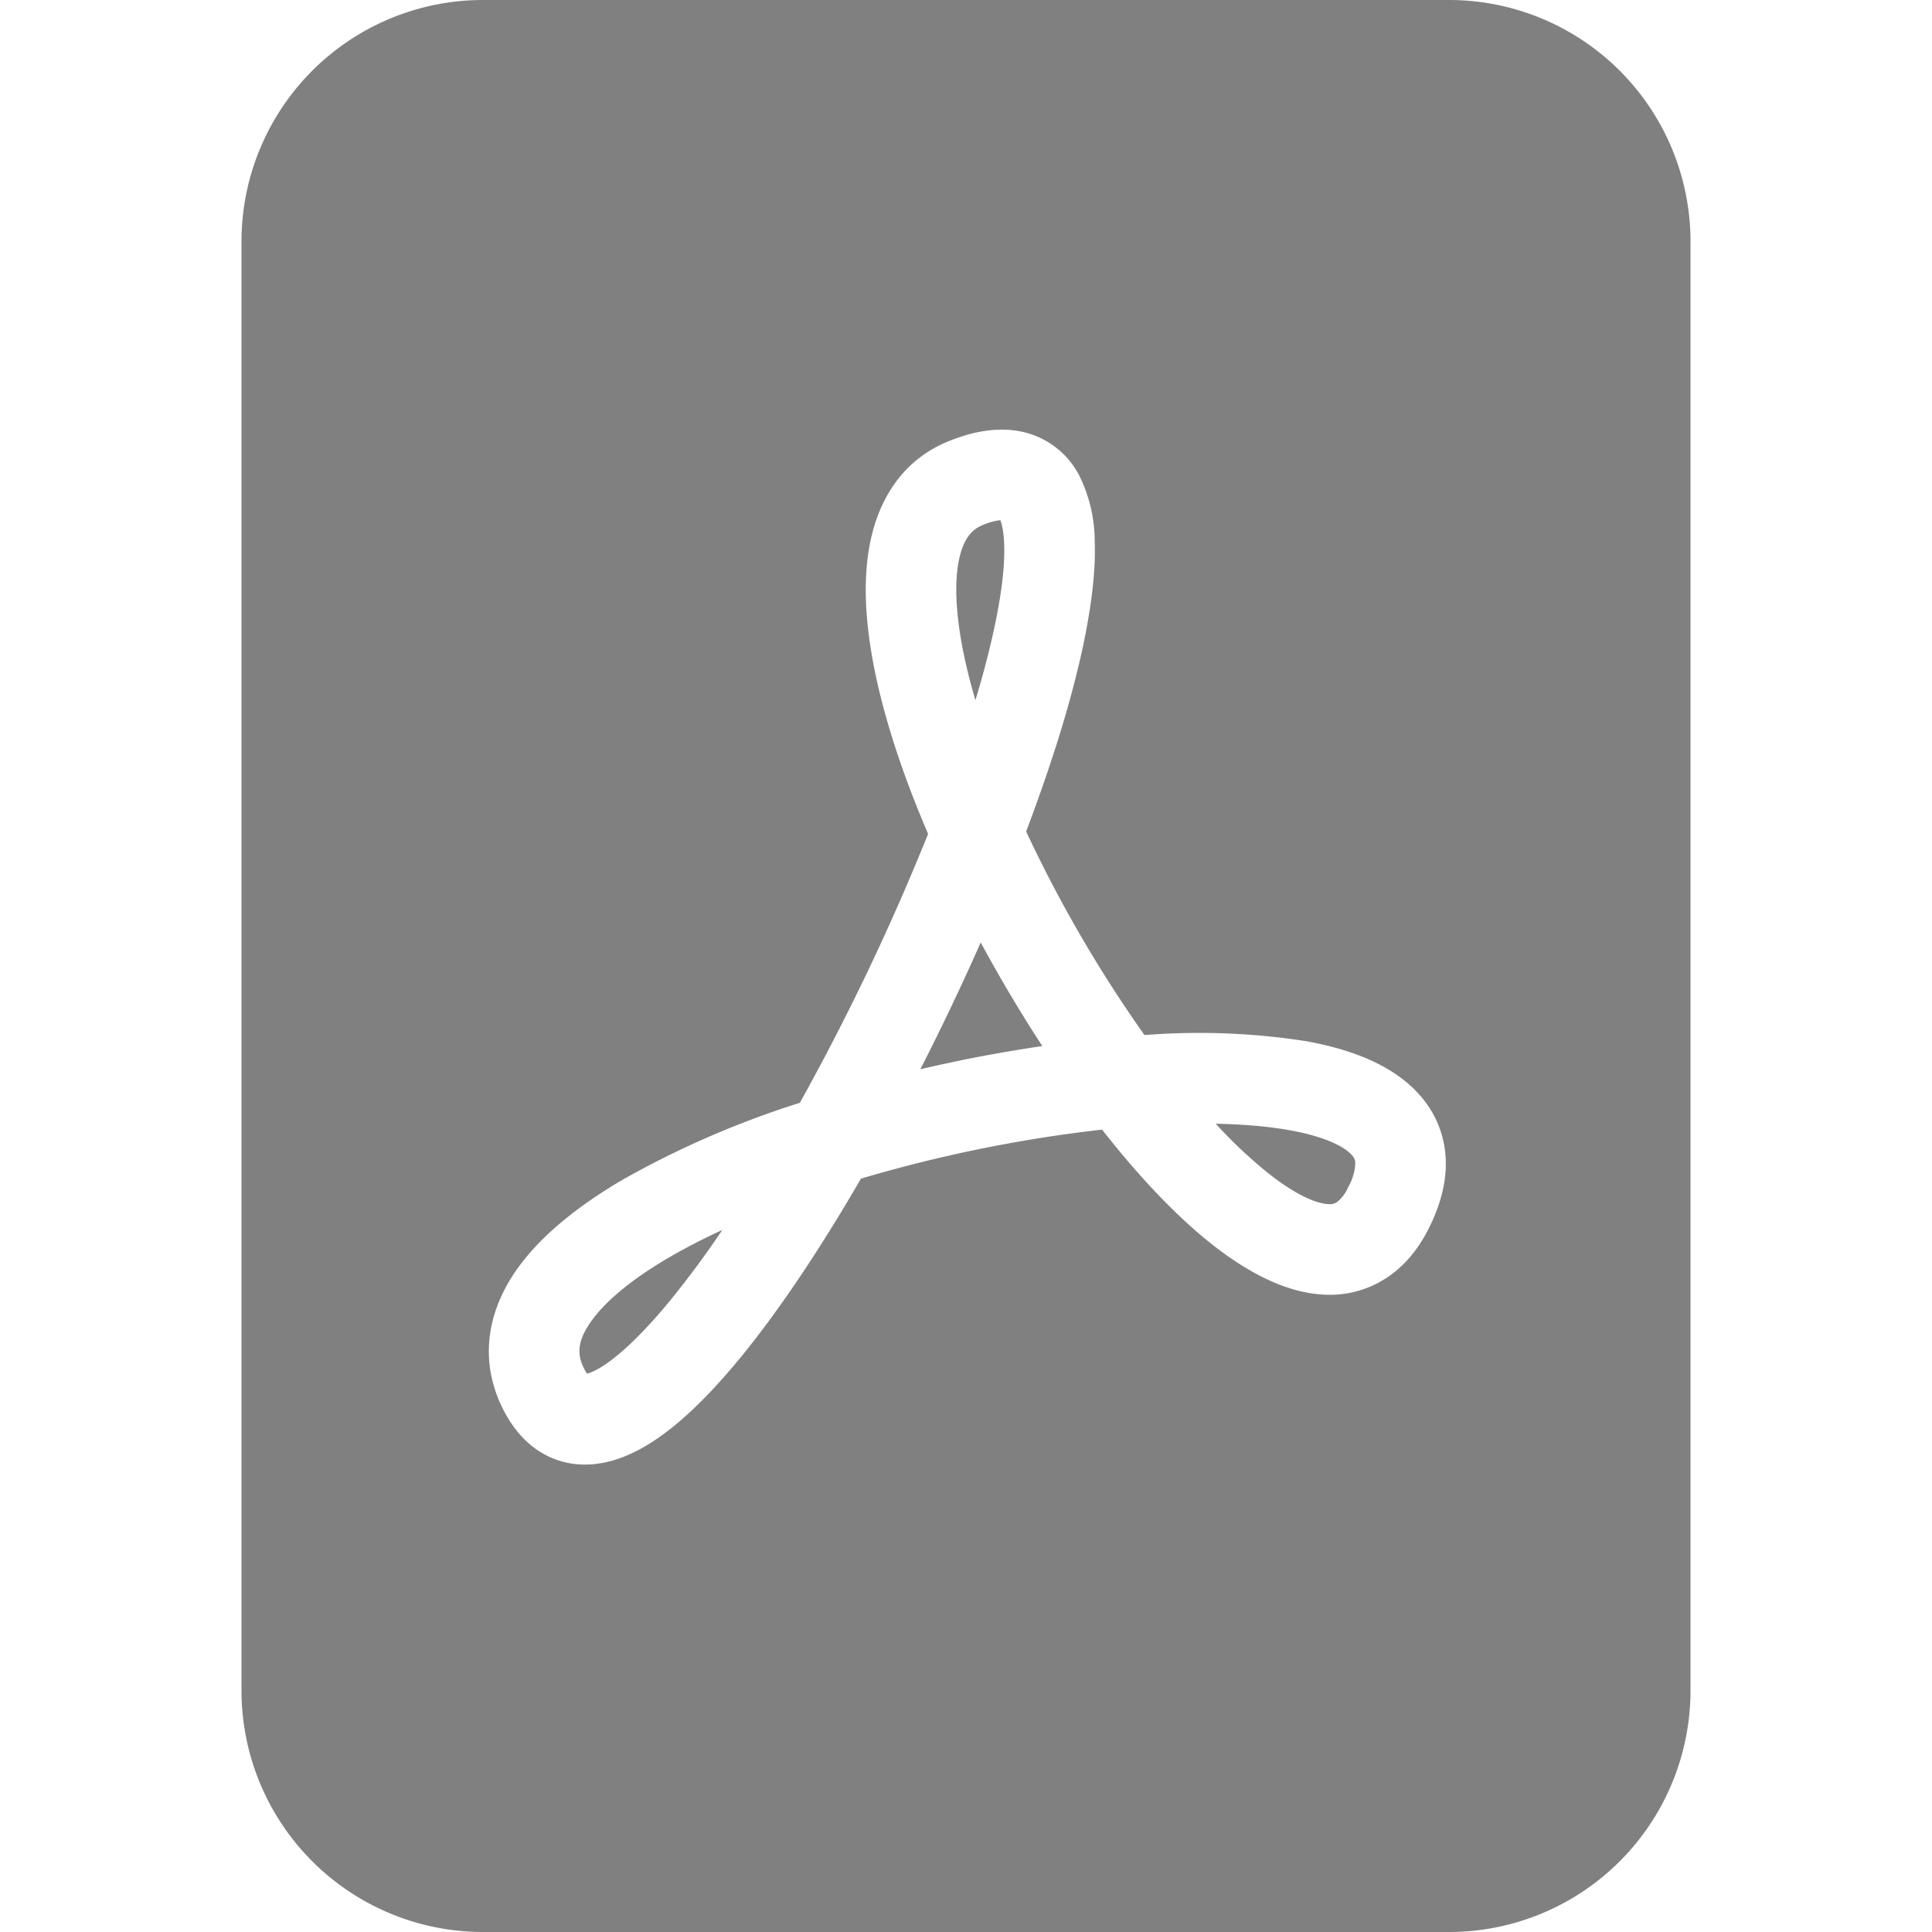 <svg xmlns="http://www.w3.org/2000/svg" width="24" height="24" fill="gray" class="bi bi-file-pdf-fill" viewBox="0 0 16 16">
  <path d="M5.523 10.424c.14-.082.293-.162.459-.238a7.878 7.878 0 0 1-.45.606c-.28.337-.498.516-.635.572a.266.266 0 0 1-.035.012.282.282 0 0 1-.026-.044c-.056-.11-.054-.216.04-.36.106-.165.319-.354.647-.548m2.455-1.647c-.119.025-.237.05-.356.078a21.035 21.035 0 0 0 .5-1.05 11.96 11.96 0 0 0 .51.858c-.217.032-.436.07-.654.114m2.525.939a3.888 3.888 0 0 1-.435-.41c.228.005.434.022.612.054.317.057.466.147.518.209a.095.095 0 0 1 .026.064.436.436 0 0 1-.06.2.307.307 0 0 1-.094.124.107.107 0 0 1-.069.015c-.09-.003-.258-.066-.498-.256M8.278 4.97c-.04.244-.108.524-.2.829a4.86 4.86 0 0 1-.089-.346c-.076-.353-.087-.63-.046-.822.038-.177.11-.248.196-.283a.517.517 0 0 1 .145-.04c.013.03.028.092.032.198.005.122-.007.277-.038.465z"/>
  <path fill-rule="evenodd" d="M4 0h8a2 2 0 0 1 2 2v12a2 2 0 0 1-2 2H4a2 2 0 0 1-2-2V2a2 2 0 0 1 2-2m.165 11.668c.09.18.23.343.438.419.207.075.412.04.58-.03.318-.13.635-.436.926-.786.333-.401.683-.927 1.021-1.51a11.64 11.64 0 0 1 1.997-.406c.3.383.61.713.91.95.28.22.603.403.934.417a.856.856 0 0 0 .51-.138c.155-.101.27-.247.354-.416.09-.181.145-.37.138-.563a.844.844 0 0 0-.2-.518c-.226-.27-.596-.4-.96-.465a5.76 5.76 0 0 0-1.335-.05 10.954 10.954 0 0 1-.98-1.686c.25-.66.437-1.284.52-1.794.036-.218.055-.426.048-.614a1.238 1.238 0 0 0-.127-.538.7.7 0 0 0-.477-.365c-.202-.043-.41 0-.601.077-.377.15-.576.47-.651.823-.073.34-.04.736.046 1.136.088.406.238.848.43 1.295a19.707 19.707 0 0 1-1.062 2.227 7.662 7.662 0 0 0-1.482.645c-.37.22-.699.48-.897.787-.21.326-.275.714-.08 1.103z"/>
</svg>